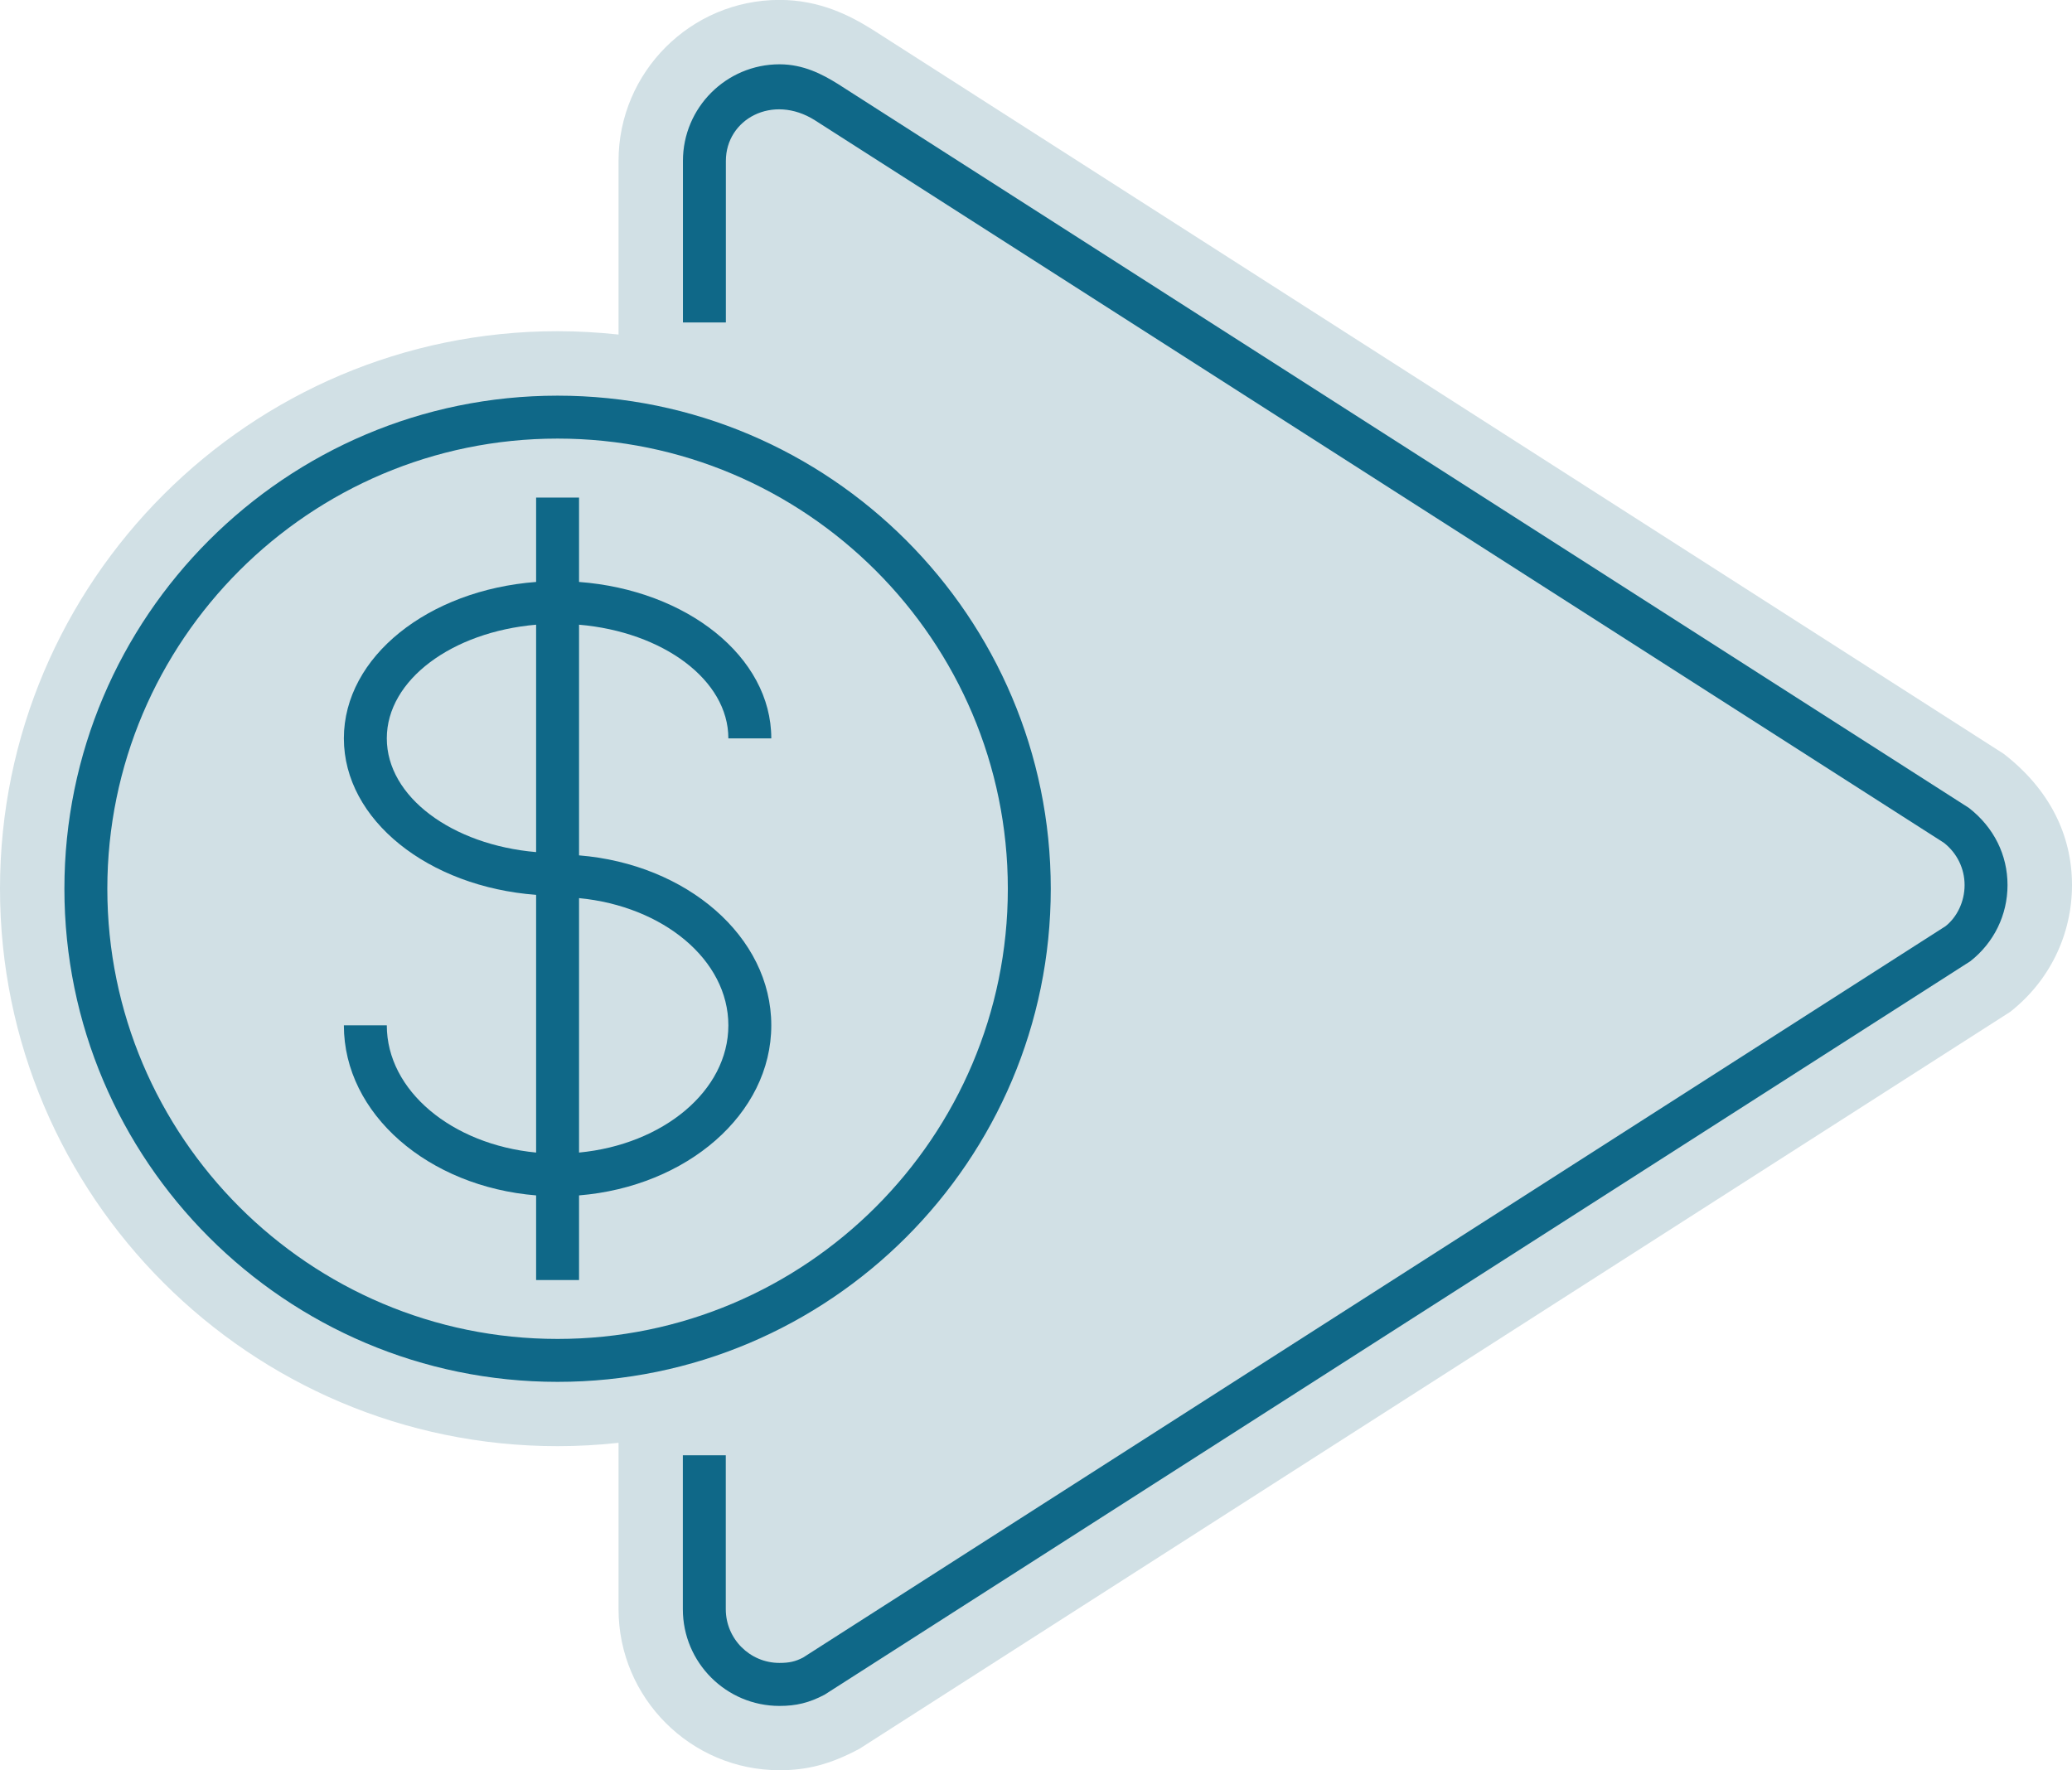 <?xml version="1.0" encoding="utf-8"?>
<!-- Generator: Adobe Illustrator 16.0.0, SVG Export Plug-In . SVG Version: 6.00 Build 0)  -->
<!DOCTYPE svg PUBLIC "-//W3C//DTD SVG 1.1//EN" "http://www.w3.org/Graphics/SVG/1.1/DTD/svg11.dtd">
<svg version="1.1" id="Layer_1" xmlns="http://www.w3.org/2000/svg" xmlns:xlink="http://www.w3.org/1999/xlink" x="0px" y="0px"
	 width="24.132px" height="20.622px" viewBox="47.633 8.118 24.132 20.622" enable-background="new 47.633 8.118 24.132 20.622"
	 xml:space="preserve">
<path fill="#D1E0E5" d="M70.968,16.898L57.79,8.46c-0.255-0.159-0.608-0.343-1.078-0.343c-1.034,0-1.875,0.841-1.875,1.875v2.023
	c-0.235-0.025-0.473-0.039-0.71-0.039c-3.581,0-6.494,2.913-6.494,6.494s2.913,6.494,6.494,6.494c0.237,0,0.475-0.013,0.71-0.039
	v1.938c0,1.034,0.841,1.876,1.875,1.876c0.314,0,0.586-0.065,0.931-0.25l13.402-8.584c0.457-0.359,0.72-0.897,0.72-1.478
	S71.503,17.311,70.968,16.898z"/>
<g>
	<path fill="#0F6888" d="M70.564,17.529L57.392,9.096c-0.181-0.113-0.402-0.229-0.68-0.229c-0.62,0-1.125,0.505-1.125,1.125v1.882
		h0.5V9.993c0-0.486,0.543-0.786,1.037-0.474l13.15,8.417c0.152,0.12,0.24,0.299,0.24,0.492s-0.088,0.373-0.222,0.479l-13.305,8.519
		c-0.09,0.047-0.162,0.063-0.276,0.063c-0.345,0-0.625-0.281-0.625-0.626V25.07h-0.5v1.794c0,0.621,0.505,1.126,1.125,1.126
		c0.194,0,0.346-0.036,0.526-0.131l13.344-8.544c0.275-0.216,0.433-0.539,0.433-0.887S70.858,17.758,70.564,17.529z"/>
	<path fill="#0F6888" d="M59.871,18.471c0-3.167-2.577-5.744-5.744-5.744s-5.744,2.577-5.744,5.744s2.577,5.744,5.744,5.744
		S59.871,21.638,59.871,18.471z M54.127,23.715c-2.892,0-5.244-2.353-5.244-5.244s2.353-5.244,5.244-5.244s5.244,2.353,5.244,5.244
		S57.019,23.715,54.127,23.715z"/>
	<path fill="#0F6888" d="M56.116,16.719h0.5c0-0.951-0.985-1.728-2.239-1.822v-0.983h-0.5v0.983
		c-1.254,0.095-2.239,0.871-2.239,1.822c0,0.952,0.985,1.729,2.239,1.823v3.002c-0.978-0.094-1.739-0.719-1.739-1.482h-0.5
		c0,1.035,0.985,1.879,2.239,1.981v0.986h0.5v-0.986c1.254-0.103,2.239-0.946,2.239-1.981s-0.985-1.878-2.239-1.98v-2.687
		C55.355,15.479,56.116,16.038,56.116,16.719z M53.877,18.044c-0.978-0.084-1.739-0.643-1.739-1.325c0-0.682,0.762-1.24,1.739-1.324
		V18.044z M56.116,20.062c0,0.764-0.762,1.389-1.739,1.482V18.58C55.355,18.674,56.116,19.298,56.116,20.062z"/>
</g>
</svg>
